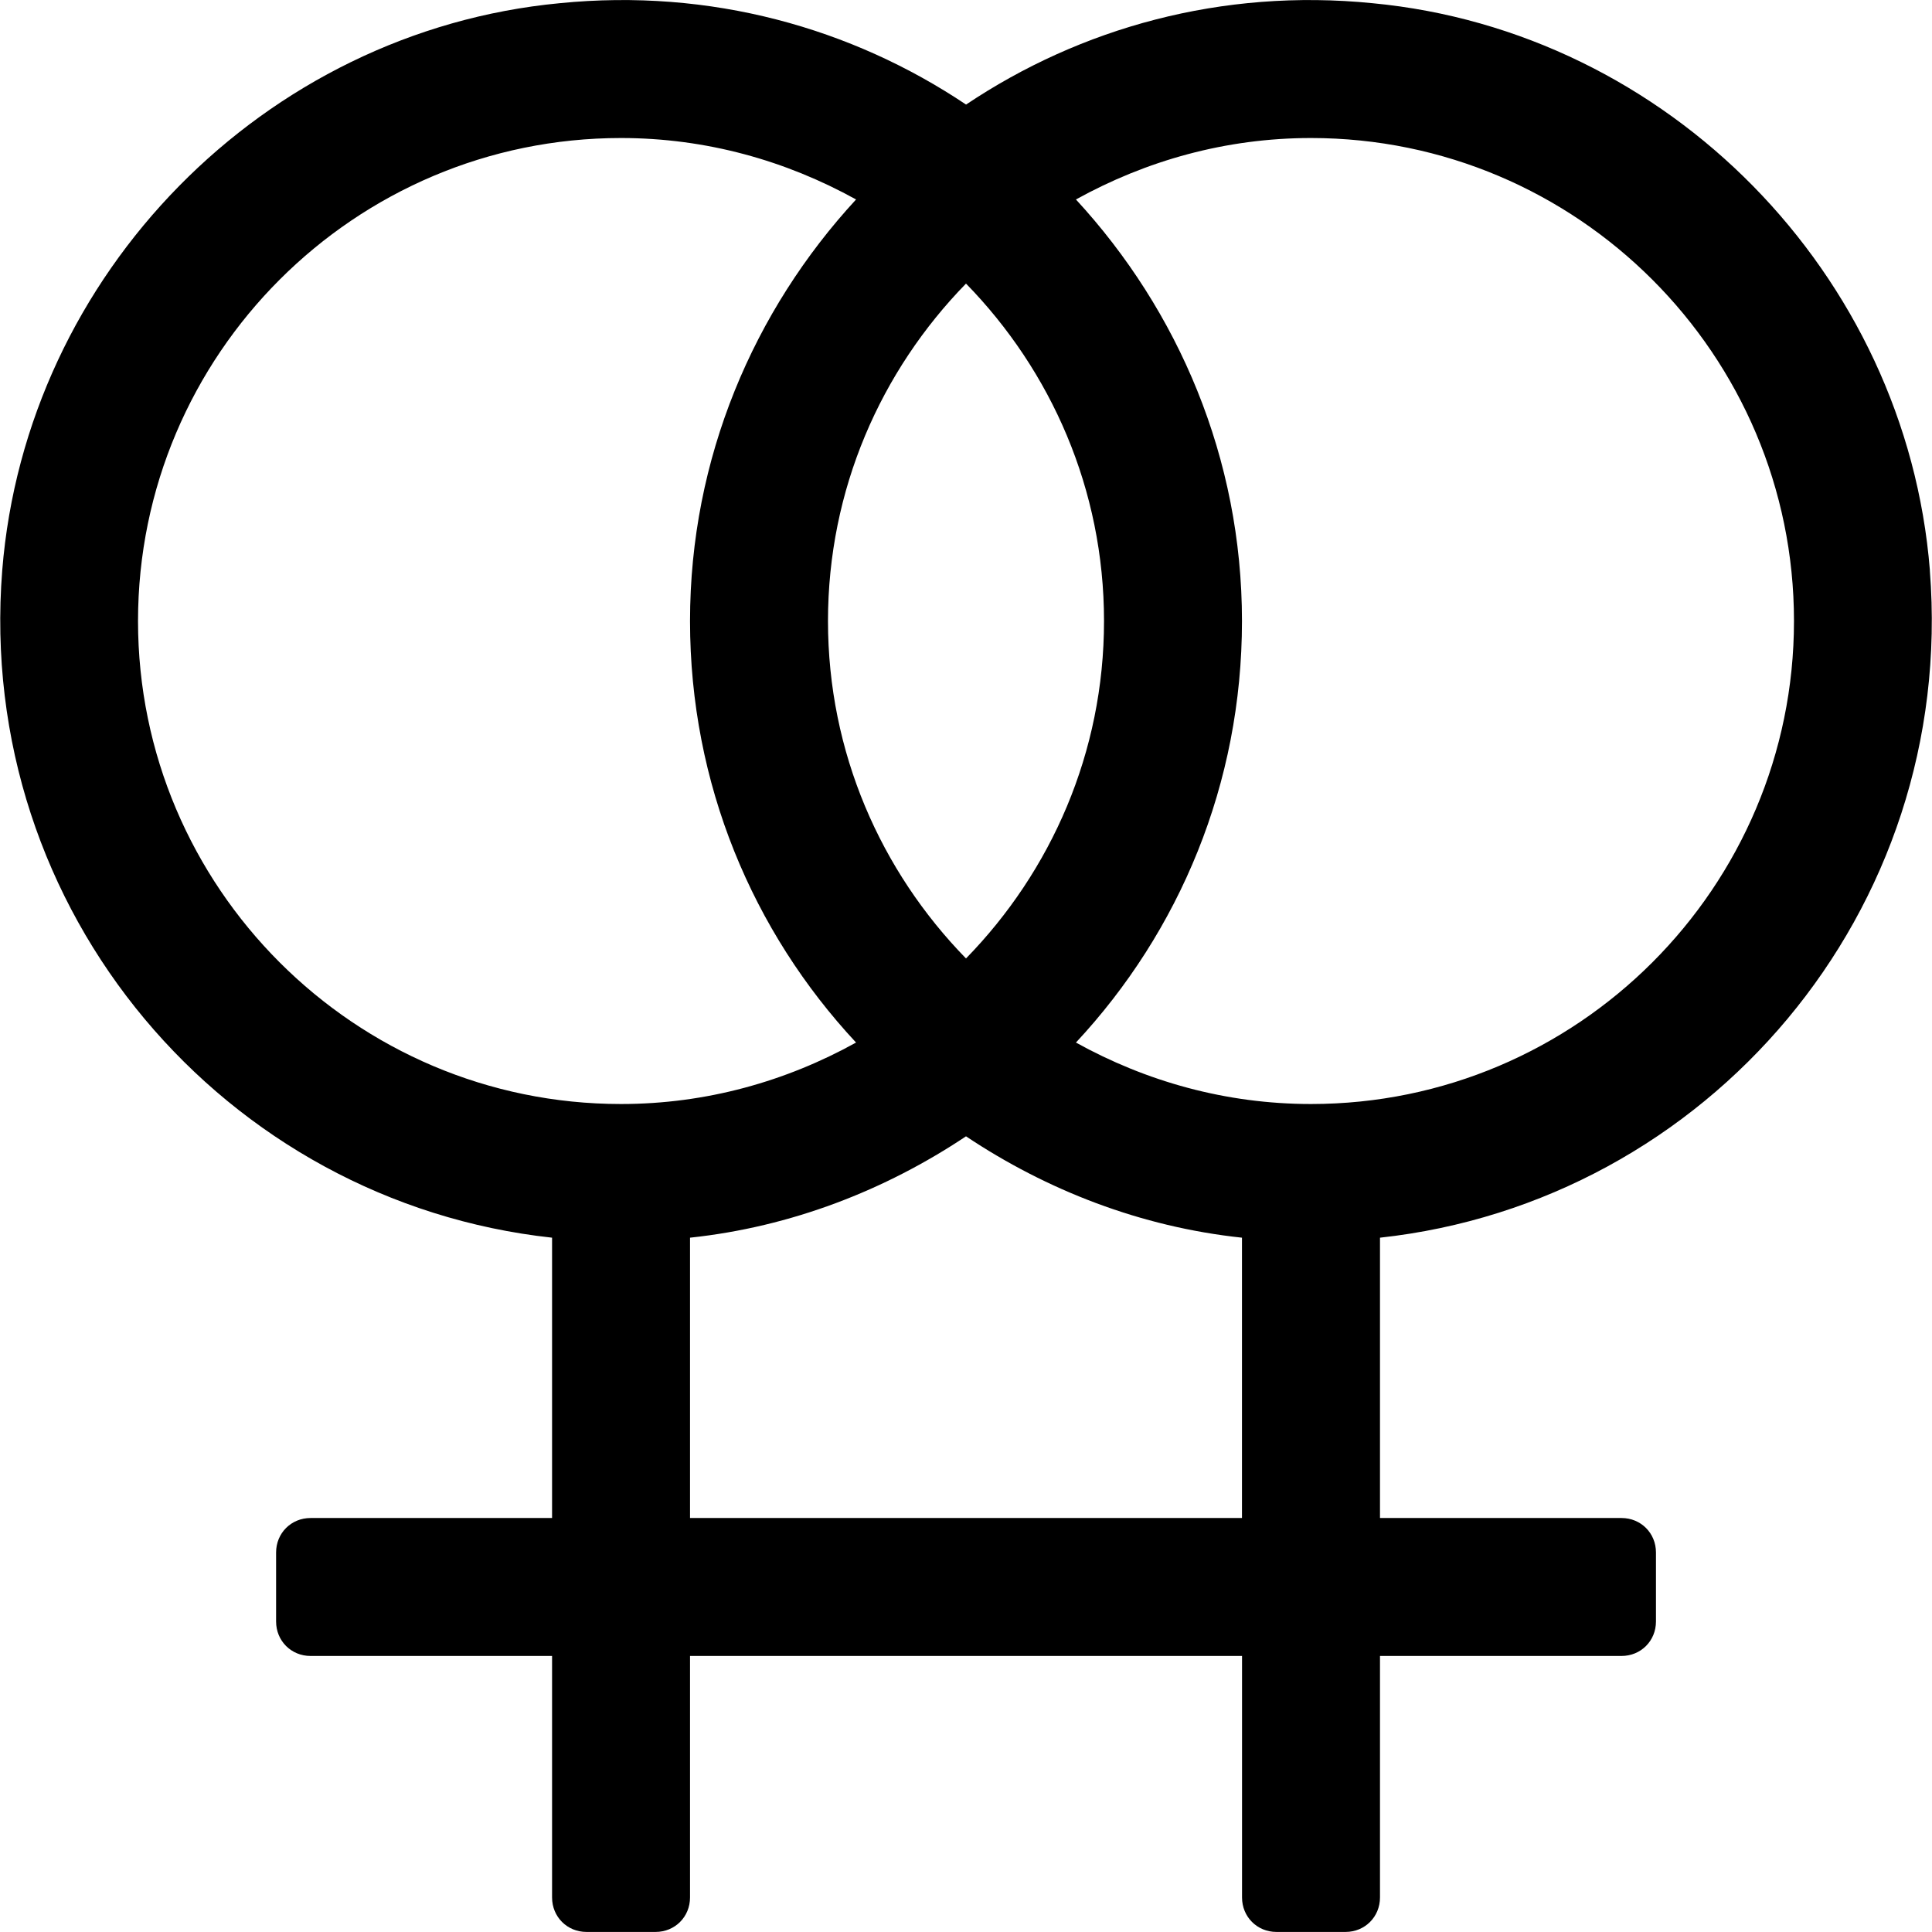 <!-- Generated by IcoMoon.io -->
<svg version="1.1" xmlns="http://www.w3.org/2000/svg" width="32" height="32" viewBox="0 0 32 32">
<title>venus-double</title>
<path d="M31.964 9.446c0.446 5.661-3.696 10.464-9.107 11.054v4.643h4c0.321 0 0.571 0.25 0.571 0.571v1.143c0 0.321-0.25 0.571-0.571 0.571h-4v4c0 0.321-0.25 0.571-0.571 0.571h-1.143c-0.321 0-0.571-0.25-0.571-0.571v-4h-9.143v4c0 0.321-0.25 0.571-0.571 0.571h-1.143c-0.321 0-0.571-0.25-0.571-0.571v-4h-4c-0.321 0-0.571-0.25-0.571-0.571v-1.143c0-0.321 0.25-0.571 0.571-0.571h4v-4.643c-5.411-0.589-9.554-5.393-9.107-11.054 0.393-4.911 4.339-8.929 9.232-9.393 2.5-0.25 4.839 0.411 6.732 1.679 1.893-1.268 4.232-1.929 6.732-1.679 4.893 0.464 8.839 4.482 9.232 9.393zM16 15.875c1.411-1.446 2.286-3.411 2.286-5.589s-0.875-4.143-2.286-5.589c-1.411 1.446-2.286 3.411-2.286 5.589s0.875 4.143 2.286 5.589zM10.286 18.286c1.411 0 2.732-0.375 3.893-1.018-1.714-1.839-2.75-4.286-2.75-6.982s1.054-5.143 2.75-6.982c-1.161-0.643-2.482-1.018-3.893-1.018-4.411 0-8 3.589-8 8s3.589 8 8 8zM20.571 25.143v-4.643c-1.679-0.179-3.232-0.786-4.571-1.679-1.339 0.893-2.893 1.5-4.571 1.679v4.643h9.143zM21.714 18.286c4.411 0 8-3.589 8-8s-3.589-8-8-8c-1.411 0-2.732 0.375-3.893 1.018 1.696 1.839 2.75 4.286 2.75 6.982s-1.036 5.143-2.75 6.982c1.161 0.643 2.482 1.018 3.893 1.018z"></path>
</svg>
